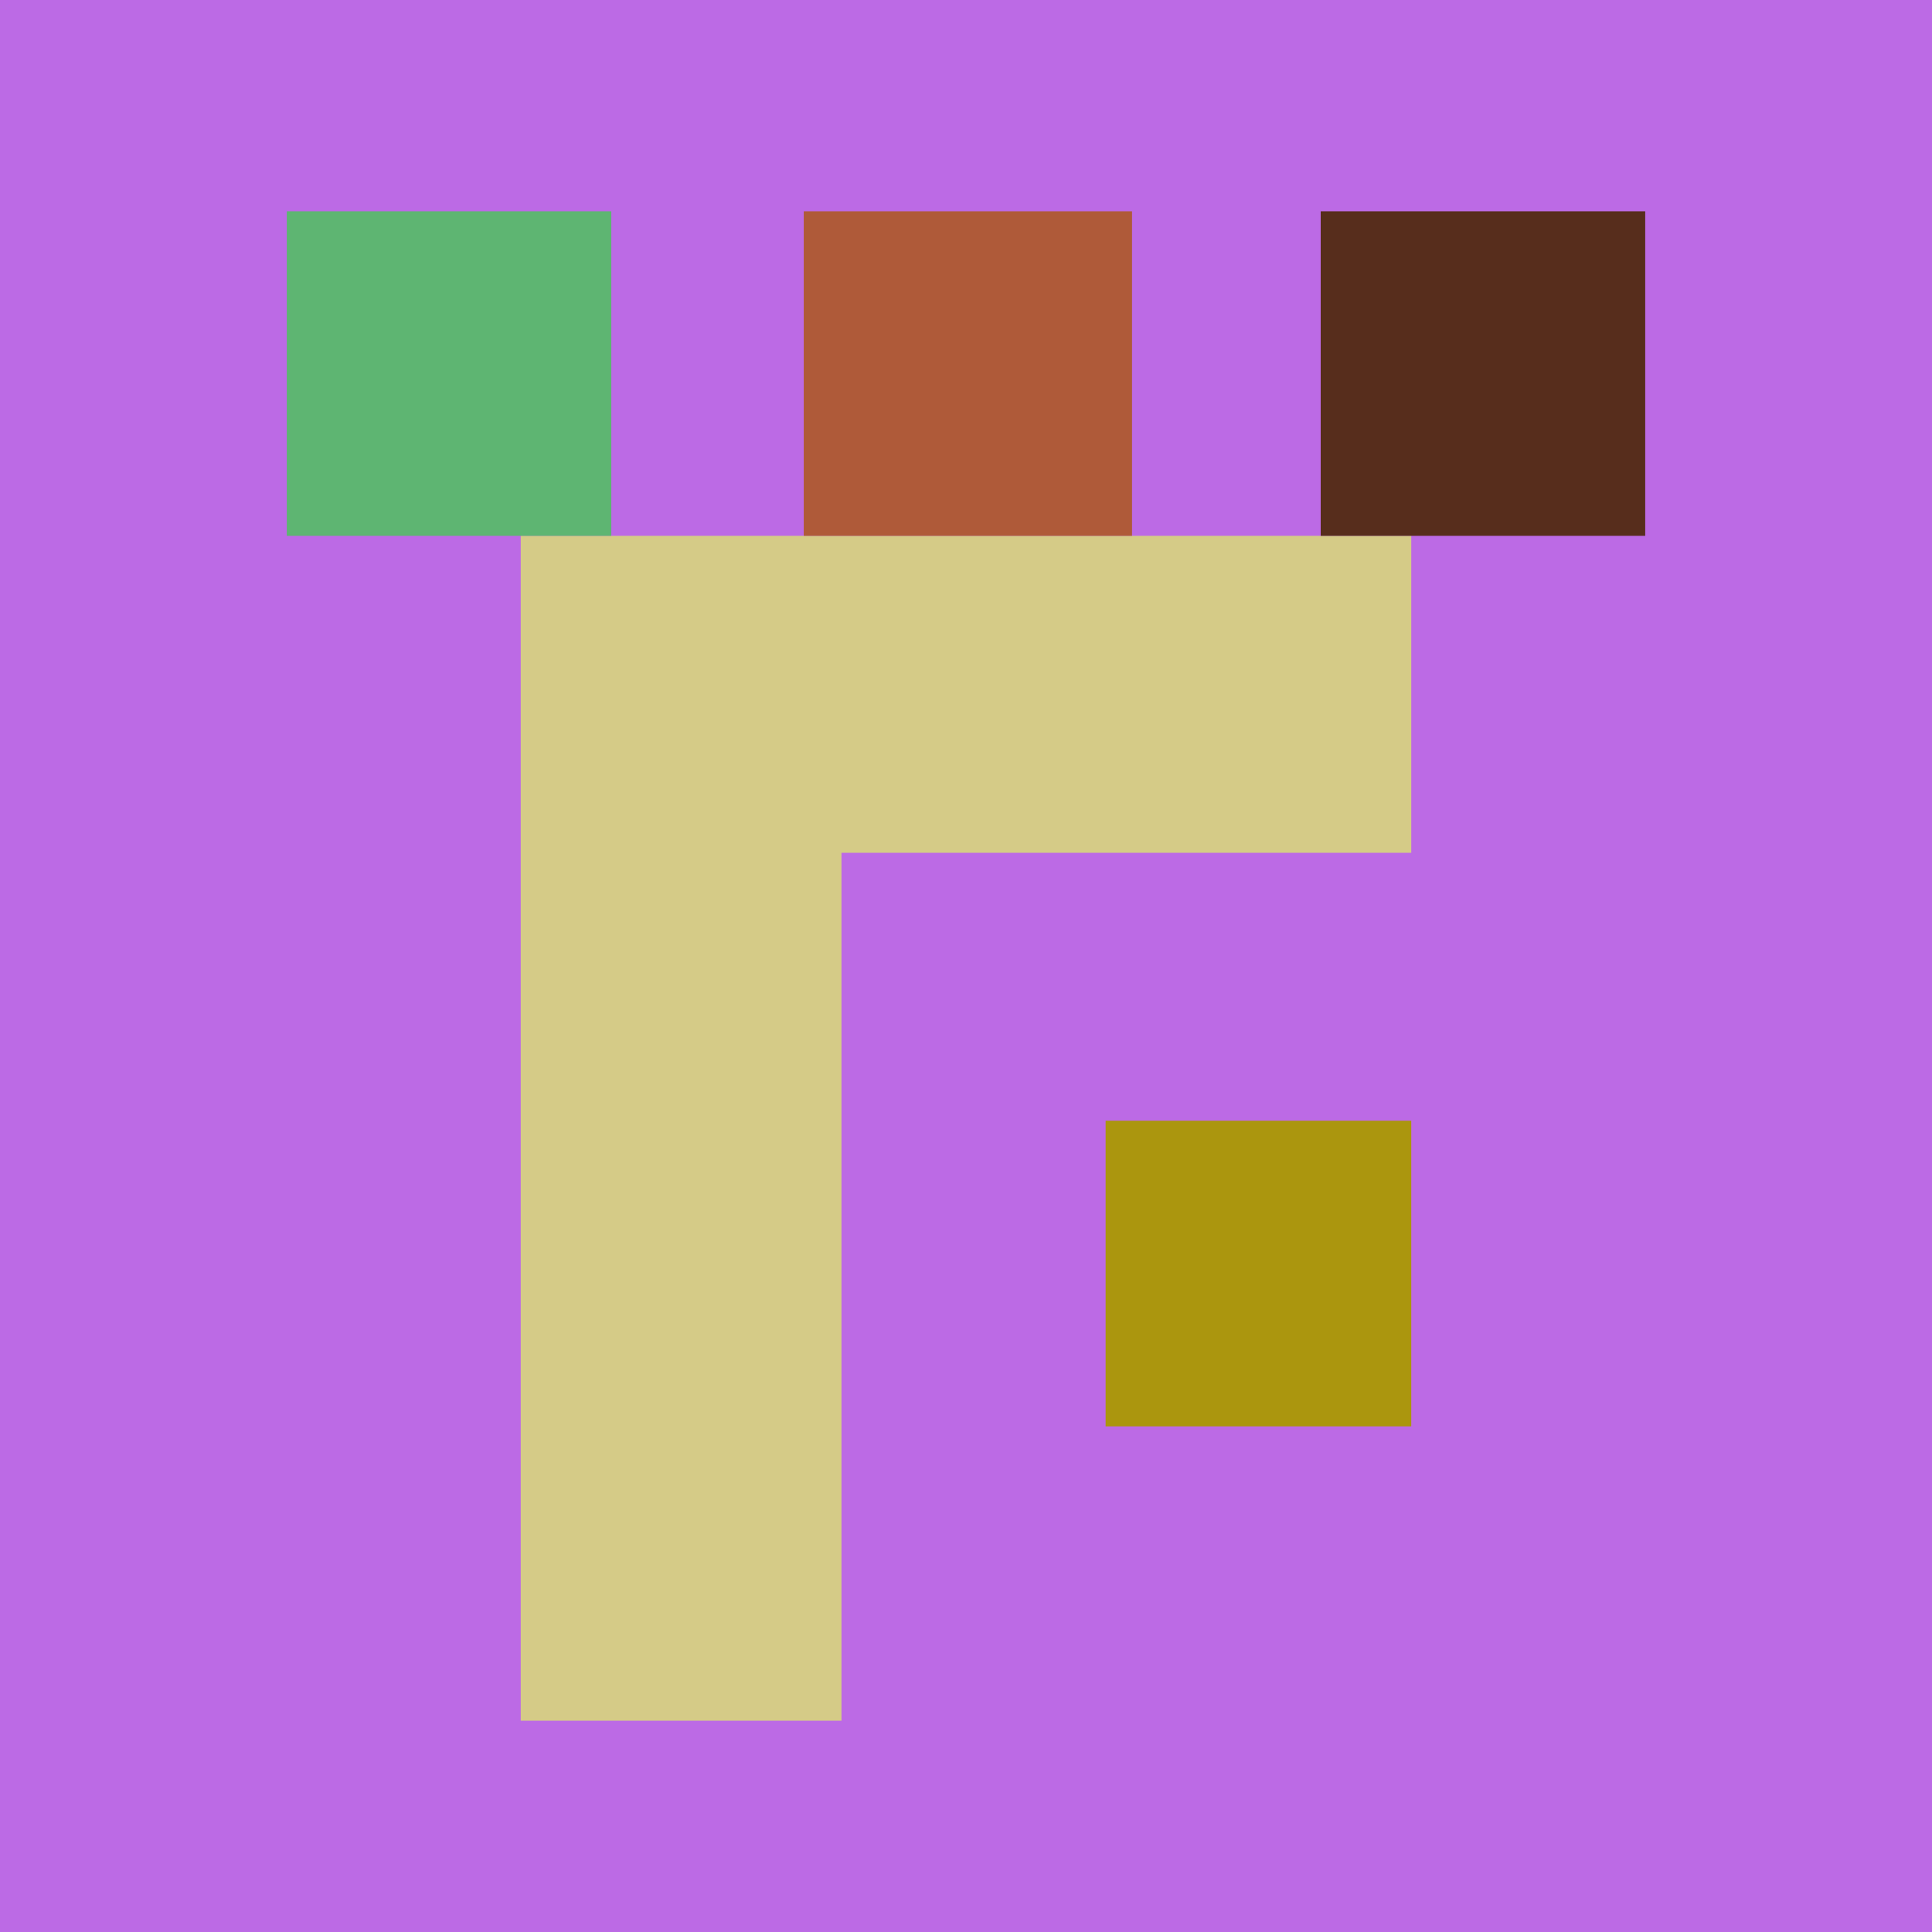 <svg xmlns="http://www.w3.org/2000/svg" width="512" height="512"><path fill="rgb(188,106,229)" d="M0 0h512v512H0z"/><path fill="rgb(171,150,14)" d="M293 378h81v-81h-81Zm0 0"/><path fill="rgb(213,203,135)" d="M374 142H138v314h85V226h151Zm0 0"/><path fill="rgb(87,45,28)" d="M436 56h-86v86h86Zm0 0"/><path fill="rgb(175,90,57)" d="M300 142V56h-87v86Zm0 0"/><path fill="rgb(94,181,114)" d="M162 142V56H76v86Zm0 0"/></svg>